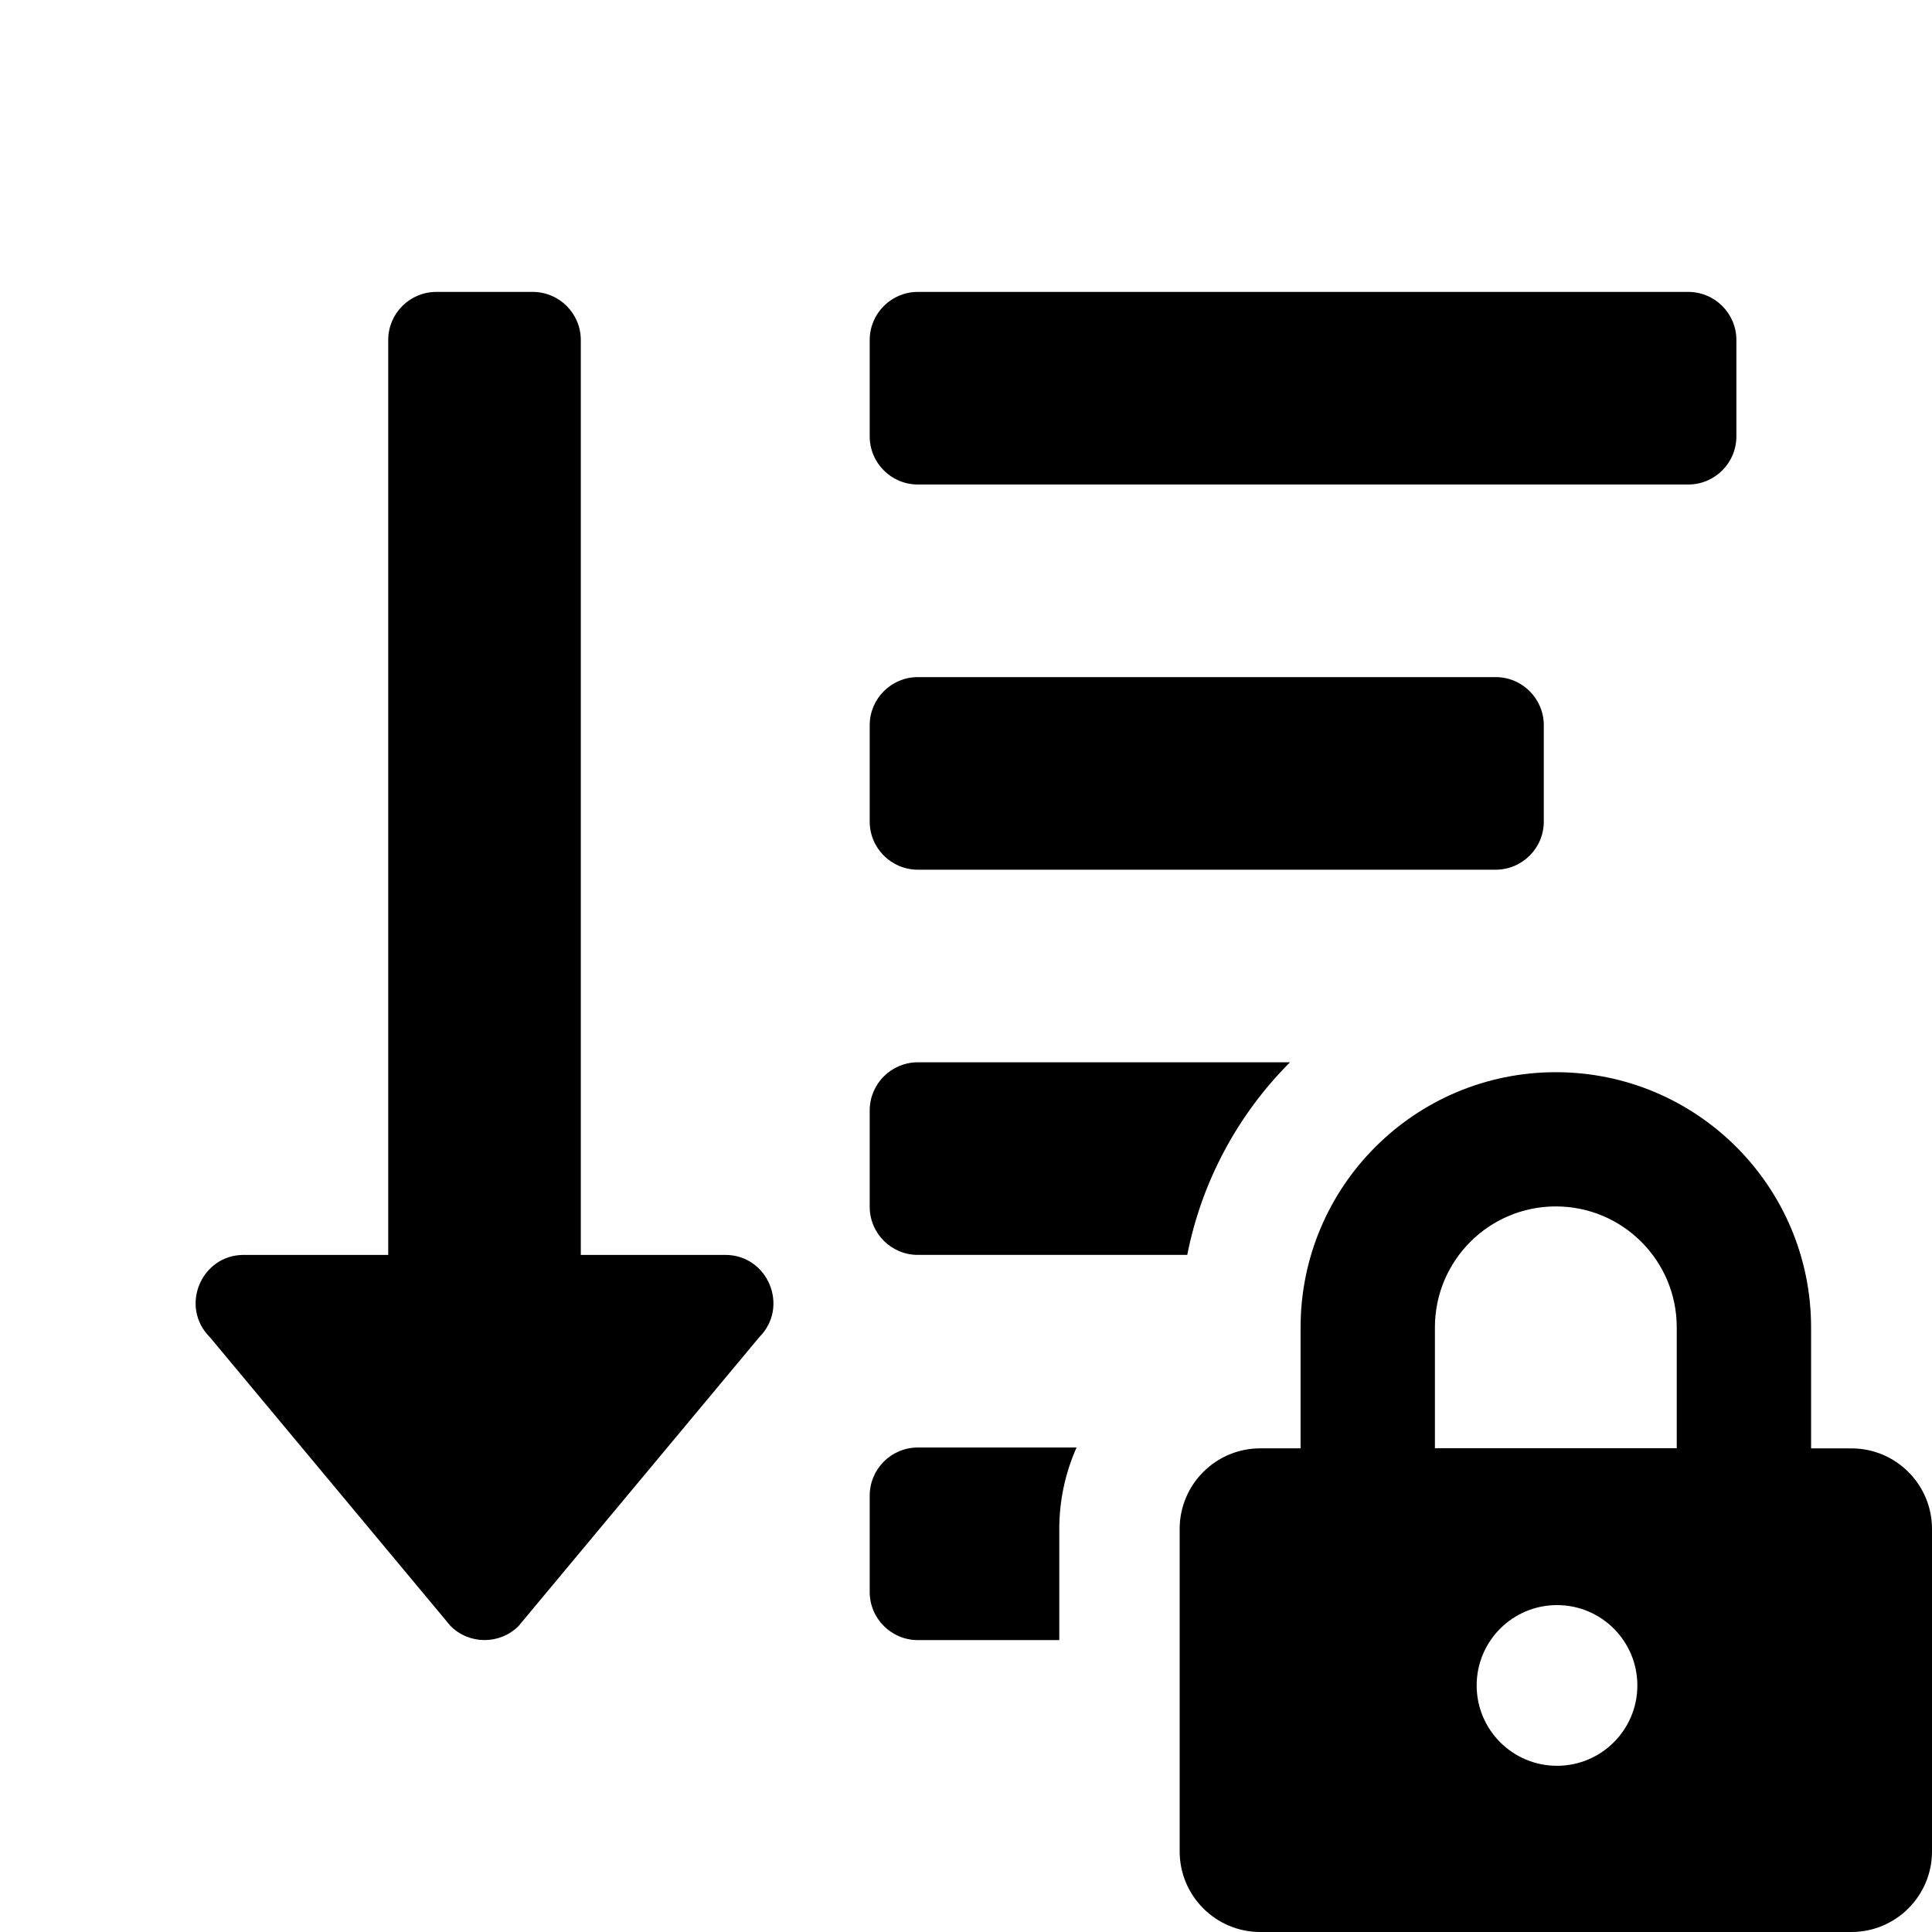 <svg height="642" viewBox="0 0 642 642" width="642" xmlns="http://www.w3.org/2000/svg"><path d="m289 273v-32c0-8.837 7.163-16 16-16h192c8.837 0 16 7.163 16 16v32c0 8.837-7.163 16-16 16h-192c-8.837 0-16-7.163-16-16zm16 144h89.52c4.786-24.245 16.669-46.521 34.14-64h-123.66c-8.837 0-16 7.163-16 16v32c0 8.837 7.163 16 16 16zm0-256h256c8.837 0 16-7.163 16-16v-32c0-8.837-7.163-16-16-16h-256c-8.837 0-16 7.163-16 16v32c0 8.837 7.163 16 16 16zm47 347.07c-.009-9.326 1.947-18.55 5.74-27.07h-52.74c-8.837 0-16 7.163-16 16v32c0 8.837 7.163 16 16 16h47zm-111-91.07h-48v-304c0-8.837-7.163-16-16-16h-32c-8.837 0-16 7.163-16 16v304h-48c-14.19 0-21.37 17.24-11.29 27.31l80 96c6.248 6.243 16.372 6.243 22.62 0l80-96c10.02-10.05 2.89-27.31-11.33-27.31zm401 91.07v107.14c0 14.796-11.994 26.79-26.79 26.79h-196.42c-14.796 0-26.79-11.994-26.79-26.79v-107.14c0-14.796 11.994-26.79 26.79-26.79h13.39v-40.17c0-46.845 37.975-84.82 84.82-84.82s84.82 37.975 84.82 84.82v40.18h13.39c14.792 0 26.784 11.988 26.79 26.78zm-97.91 52c0-14.746-11.954-26.7-26.7-26.7s-26.7 11.954-26.7 26.7 11.954 26.7 26.7 26.7c14.73 0 26.678-11.93 26.7-26.66zm13.09-119c0-22.191-17.989-40.18-40.18-40.18s-40.18 17.989-40.18 40.18v40.18h80.36z"/></svg>